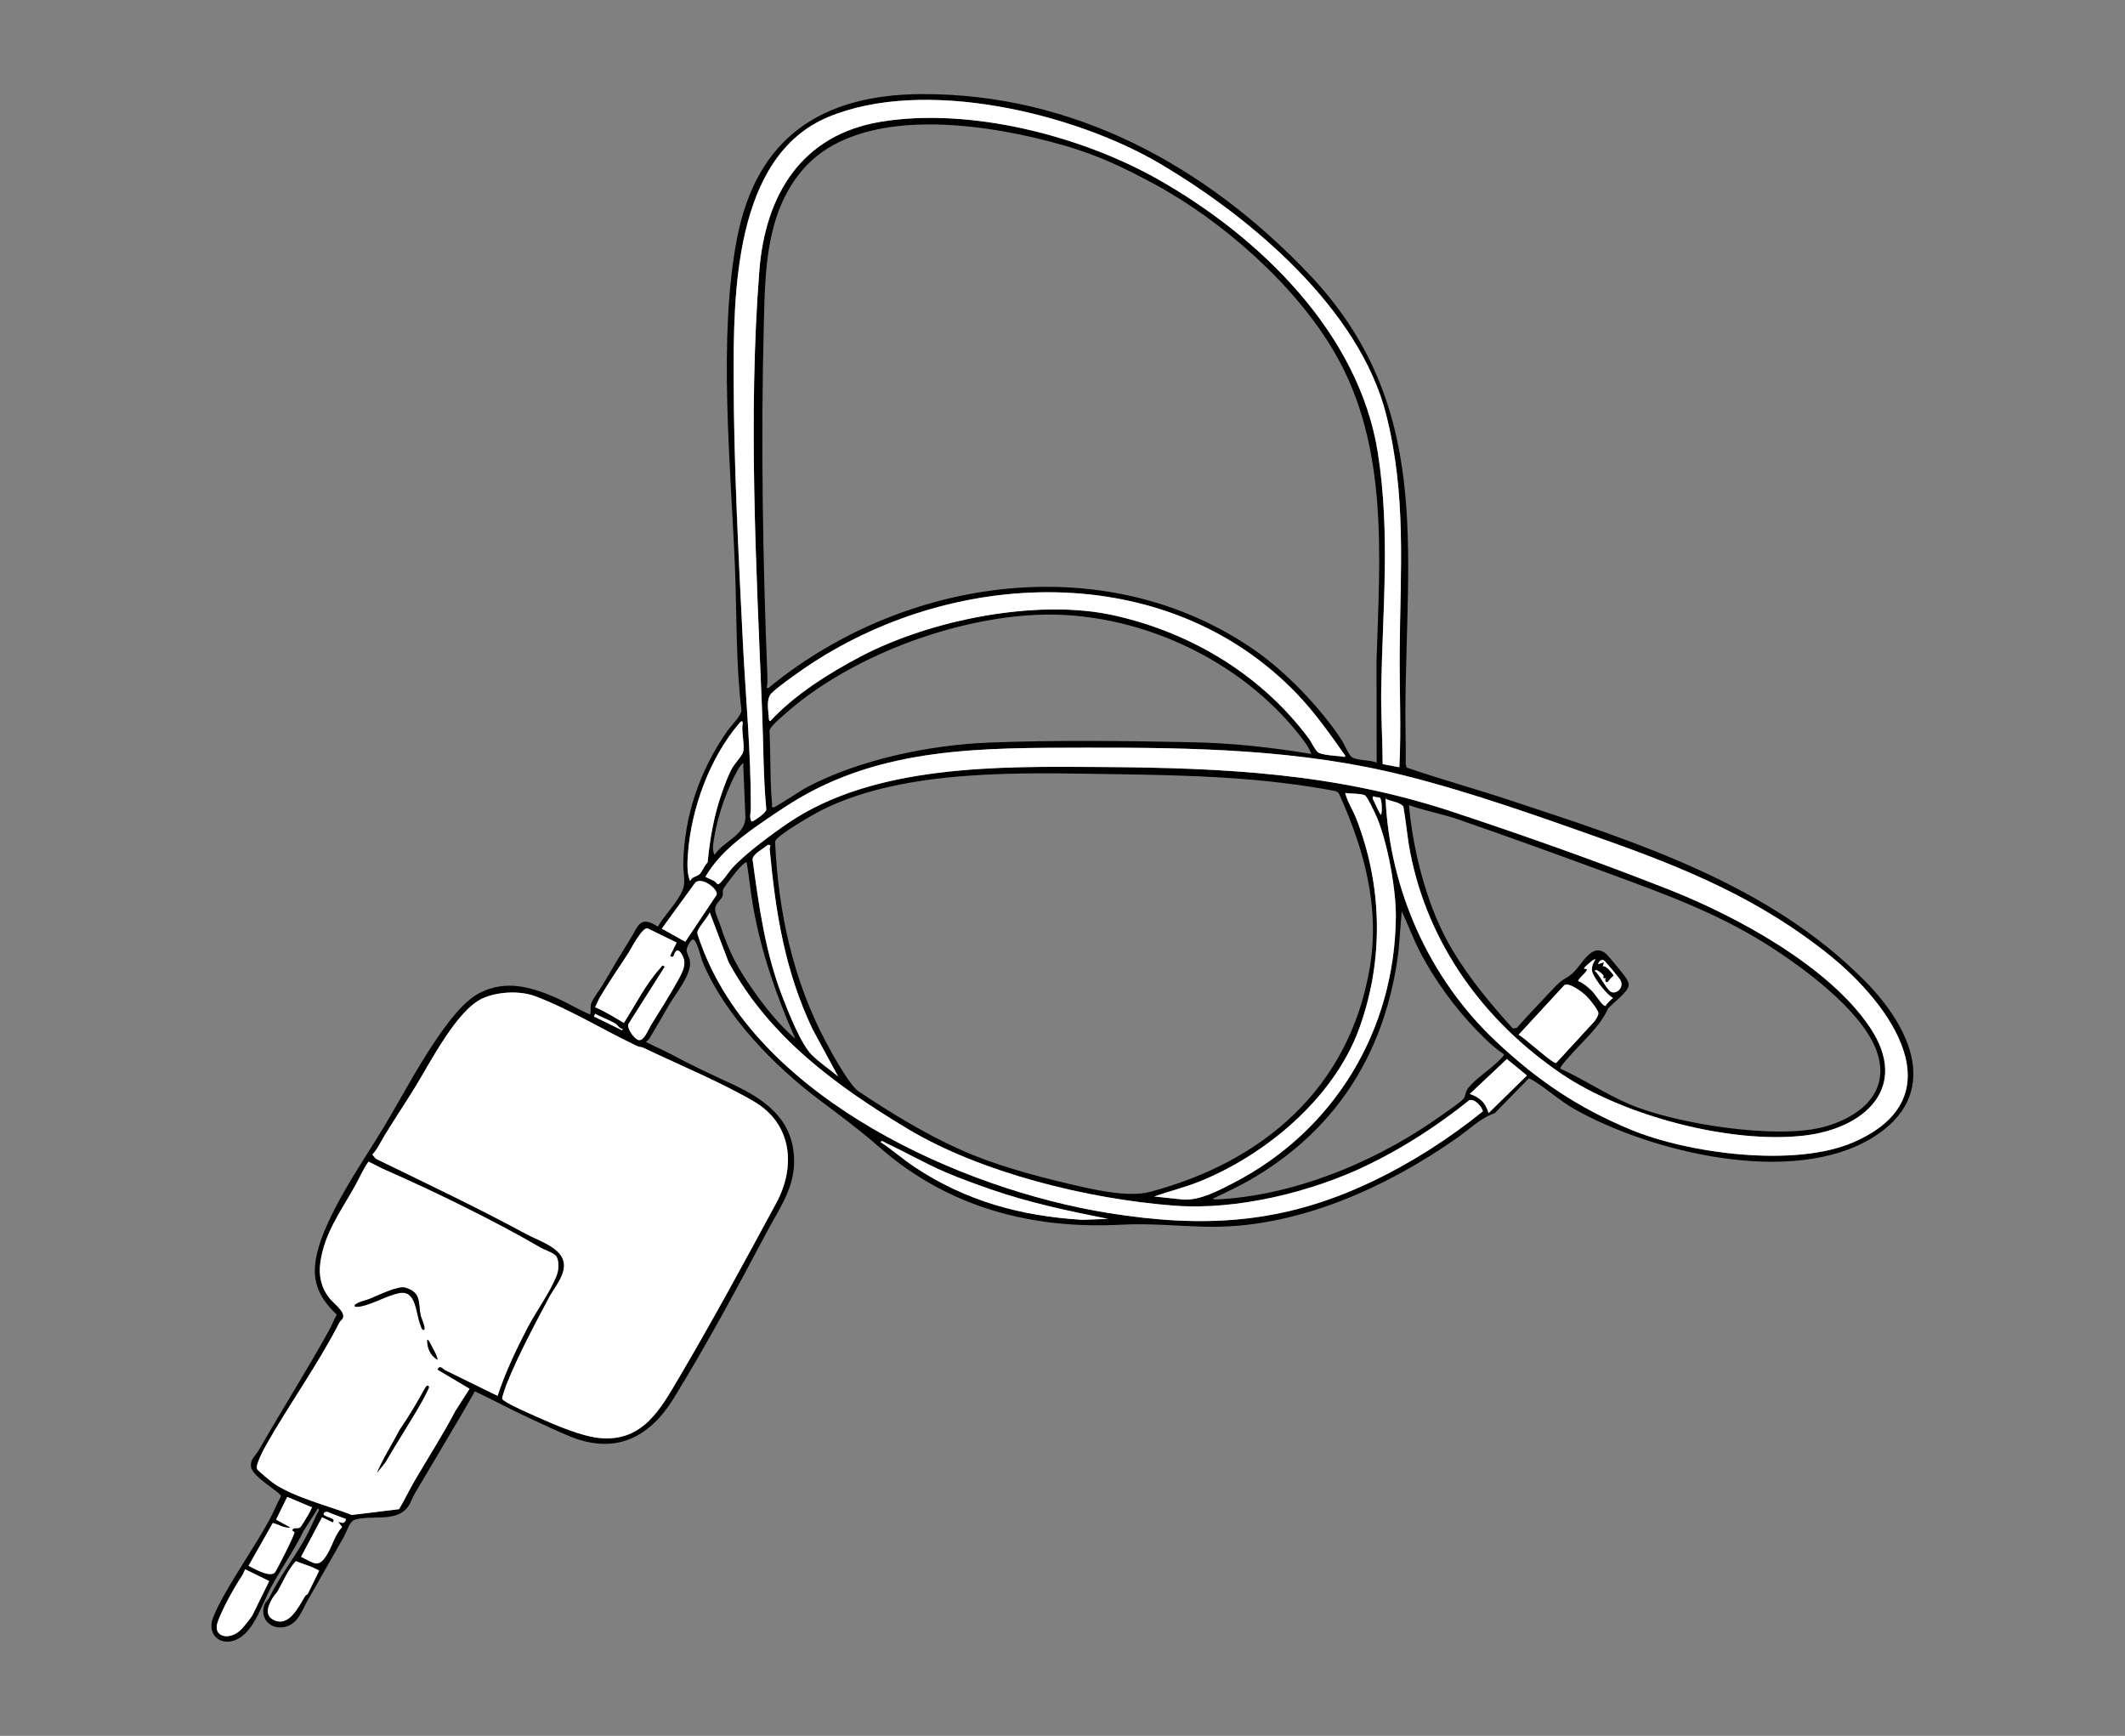 <?xml version="1.0" encoding="UTF-8"?>
<svg id="Layer_1" data-name="Layer 1" xmlns="http://www.w3.org/2000/svg" viewBox="0 0 251 205">
  <rect x="0" y="0" width="251" height="205" fill="#808080" stroke="none"/>
  <defs>
    <style>
      .cls-1 {
        fill: #fff;
      }
    </style>
  </defs>
  <path d="M180.6,127.33l-4.04,4.13c-1.77.62-2.98,1.91-4.51,2.97-8.52,5.95-19.14,10.72-29.7,10.44-3.57-.09-6.44-.42-10.07-.23-10.45.53-20.24-2.06-28.27-9.04-2.54-2.21-4.53-3.68-7.21-5.69-5.35-4.01-11.06-9.89-13.72-16.08-.33-.76-.49-1.77-.86-2.47-.1-.18-.25-.54-.5-.36-.24.16-.57.85-.62,1.14s.33.93.39,1.31c.26,1.56-1.62,3.8-2.43,5.17-.81,1.36-1.57,2.75-2.41,4.11-.09.14-.37.28-.35.32.95.51,1.97.92,2.93,1.43,2.32,1.25,4.4,2.23,6.79,3.33,3.57,1.63,7.04,3.7,7.67,7.9.61,4-1.41,6.58-3.17,9.89-3.51,6.62-7.03,13.17-10.94,19.53-2.84,4.61-6.81,6.66-12.12,4.56-1.68-.67-3.49-1.56-5.13-2.31-2.1-.97-4.14-2.09-6.24-3.07-.46.78-.89,1.6-1.36,2.38-1.92,3.23-3.84,6.48-5.75,9.72-.29.49-.45,1.05-.79,1.53-1.37,1.91-4.44.92-6.31,1.55-.63.22-.92,1.41-1.28,2.03-1.43,2.49-2.84,5.02-4.27,7.5-.68,1.17-1.11,2.73-2.62,3.1-1.72.43-3.13-1-2.44-2.69.12-.3.37-.44.5-.68,1.29-2.6,2.74-4.42,4.12-6.8.55-.95,1.08-2.15,1.55-3.17.09-.19.41-.53.11-.63l-1.67,2.61c-1.14,2.32-2.66,4.46-3.88,6.72-1.02,1.89-1.88,4.85-3.74,5.98-1.87,1.13-3.86-.17-3.14-2.3.26-.75.9-1.97,1.3-2.69,1.68-3.01,3.71-5.92,5.37-8.92.51-.92.88-1.91,1.39-2.83.13-.41-3.44-2.29-3.54-3.54-.07-.9.54-1.25.9-1.88,2.73-4.74,5.66-9.39,8.31-14.16.34-.61.58-1.27.93-1.88-1.6-1.53-2.67-3.15-2.59-5.45.19-4.93,5.59-12.43,8.16-16.73,2.32-3.89,4.46-8.05,7.17-11.73,1.11-1.5,2.55-3.3,4.24-4.14,2.97-1.47,5.84-.7,8.73.54,1.42.61,2.77,1.43,4.19,2.06.19-.43-.02-.94.18-1.38.34-.75,1.01-1.56,1.41-2.25,1.04-1.8,2.08-3.54,3.18-5.3.96-1.53,1.11-2.83,3.25-1.45.86-1.47,2.42-2.91,3-4.51.28-.78-.01-2.01,0-2.89.12-5.7,1.94-11.02,5.2-15.69.49-.7,1.57-1.67,1.68-2.45-.68-5.63-.54-11.31-.77-16.96-.5-11.98-2.01-27.04.24-38.75,2.33-12.09,10.16-17.04,21.91-17.07,17.89-.04,33.43,8.46,45.57,21.17,14.73,15.43,11.53,32.52,11.47,51.97,0,2.01.07,4.02.04,6.04l.12.36c4.02,1.38,8.15,2.52,12.2,3.86,14.93,4.92,30.66,9.92,41.96,21.38,5.41,5.48,9.1,13.39.85,18.47-9.44,5.81-26.21,1.71-35.23-3.4-1.63-.92-3.12-2.28-4.68-3.26-.22-.14-.44-.27-.69-.34ZM165.28,90.61c.24-4.58,0-9.17.04-13.76.08-9.63.81-18.37-1.59-27.86-3.15-12.51-15.99-23.32-26.71-29.65-10.15-5.99-27.89-10.26-39.22-5.51-11.12,4.66-11.17,20.8-11.15,31.05s.58,20.7,1.08,30.8c.33,6.64.97,13.12.95,19.8,0,.53-.22,1.03.09,1.55.11.05,1.89-1.09,1.73-1.51-.36-3.84-.33-7.69-.49-11.54-.69-17.09-1.65-34.91-.33-51.97.7-9.03,5.01-16.09,14.35-17.63,10.47-1.73,23.58,1.63,32.69,6.77,12.01,6.77,23.83,18.18,26.03,32.38,1.47,9.44.55,18.35.39,27.75-.05,2.99.16,5.97.17,8.96l1.96.37ZM162.61,90.08l-.02-12.03c.39-12.29,1.47-25.29-4.9-36.33-4.63-8.02-13.31-15.66-21.41-20.02-3.56-1.92-6.61-3.37-10.48-4.49-8.92-2.58-24.43-5.14-31.17,3.05-4.19,5.09-4.25,11.79-4.41,18.01-.35,13.66-.13,27.64.41,41.29.02.54.05,1.14-.07,1.67.24.09.36-.11.51-.23,15.91-12.88,39.59-16.3,57.03-4.29,3.75,2.58,7.76,6.77,10.29,10.55.32.48.89,1.8,1.21,2.09.56.51,2.29.36,3.03.73ZM158.9,89.25c-1.78-2.52-3.56-5.08-5.71-7.31-15.43-16.06-40.81-14.92-58.23-2.98-.88.6-3.24,2.25-3.86,2.94s-.36,1.86-.3,2.74c.01.18-.02.42.17.53,2.9-3.15,6.94-5.67,10.73-7.66,8.28-4.35,20.83-6.91,30.05-4.8s17.31,7.05,22.86,14.53c.29.39.76,1.39,1.07,1.61.43.31,2.15.42,2.79.48.18.02.37.16.43-.08ZM163.66,94.32c.5,10.76,5.14,21.21,13,28.62,4.92,4.64,9.69,7.86,15.94,10.46,6.82,2.83,19.38,4.5,26.29,1.51,12.39-5.35,4.35-16.35-2.76-22.08-8.13-6.55-16.82-10.19-26.54-13.64-7.63-2.71-15.65-5.56-23.49-7.55-12.47-3.16-25.08-3.37-37.83-3.34-12.1.02-24.08-.15-34.73,6.48-.95.59-1.98,1.28-2.9,1.91-2.76,1.9-5.59,3.9-7.32,6.86.34.18.7.32,1.04.5.18.1.34.34.41.37.29.12,1.4-1.56,1.69-1.88,1.56-1.71,4.63-3.99,6.6-5.32,10.2-6.96,25-6.72,36.91-6.64,14.52.1,27.7.68,41.66,5.31,8.6,2.85,17.26,5.91,25.64,9.22,7.84,3.1,18.79,9.02,23.61,16.23,4.75,7.1-.65,11.95-7.78,12.77-8.79,1.01-21.4-2.37-28.63-7.27-9.17-6.22-15.79-15.28-17.91-26.22-.34-1.77-.48-3.6-.8-5.38-.56-.61-1.43-.54-2.1-.92ZM154.89,89.04c-.22-.67-.79-1.44-1.23-2.01-7.19-9.31-19.7-15-31.41-14.41-10,.5-22.01,5.01-29.53,11.7-.48.43-1.74,1.45-1.83,1.98.15,2.87.04,5.87.31,8.72.01.11-.15.33.17.33.23,0,3.31-2.05,3.92-2.37,6.2-3.28,14.49-5,21.47-5.28,7.82-.31,16.34-.21,24.18-.04,4.67.1,9.34.61,13.95,1.38ZM184.28,126.19c2.81,1.27,5.37,3.02,8.22,4.23,5.36,2.28,17.22,4.17,22.87,2.68,3.91-1.03,7.7-3.71,6.51-8.29-1.25-4.82-8.06-9.9-12.08-12.56-6.27-4.16-12.65-6.48-19.64-9.05-5.96-2.19-11.99-4.39-17.98-6.45-1.9-.65-3.89-1-5.76-1.66.17,1.97.52,4.11.95,6.05.87,3.84,2.17,7.67,4.19,11.06s4.52,6.37,7.14,9.27l.46-.08c1.44-1.62,2.94-3.18,4.42-4.75.99-1.04,1.03-.84,1.97-1.53,1.21-.89,2.35-3.88,4.08-2.53.35.27,2.32,2.67,2.54,3.08.23.44.31.71.03,1.16-.43.69-1.66,1.66-2.26,2.28-.97,2.23-3.19,4.02-4.8,5.93-.31.36-.67.7-.86,1.15ZM163.12,96.22c.14-.06.15-1.79-.12-1.99-.16-.11-.56-.03-.76-.2-.22.27-.04.36.05.58.07.19.75,1.66.84,1.62ZM136.33,141.3l3.48.37c1.98.08,4.04-1.02,5.79-1.92,11.95-6.13,19.15-17.99,19.28-31.45.03-3.3-.96-8.69-2.22-11.73-.19-.46-1.14-2.51-1.44-2.65-.45-.22-1.76-.18-2.32-.27.26,1.05.9,1.99,1.29,2.98,3.12,7.97,3.3,16.78.35,24.87-2.98,8.17-11.02,14.91-18.94,18.07-1.71.68-3.53,1.12-5.26,1.73ZM157.78,93.43c-8.54-1.64-17.28-1.88-25.94-2-10.92-.16-24.8-.71-34.72,4.21-.9.45-5.42,3.02-5.57,3.74.38,8.37,2.12,16.41,6.08,23.82.68,1.28,2.72,4.97,3.77,5.68,3.79,2.53,7.76,4.96,11.92,6.84,4.07,1.83,8.48,3.03,12.83,4.06,2.71.65,7.02,1.68,9.67.98,13.36-3.54,23.52-12.21,25.96-26.39,1.25-7.26-.67-14.15-3.66-20.72l-.33-.22ZM188.37,114.66c.58.47,1.34,2.11,1.87,2.45.62.4,1.63-.45,1.18-1.32-.13-.25-1.81-2.28-1.96-2.36-.35-.18-.61.13-.7.45l.7-.24-.15.51c.31-.28,1.36,1.05,1.3,1.12-.27.06-.63.68-.74.72-.22.09-.37-.25-.19-.45-.53.05-.17-.18-.32-.38-.08-.11-.84-.83-.99-.49ZM190.51,117.87c-.83-.55-1.88-1.91-2.34-2.82-.31-.63-.07-1.17.25-1.73-.05-.23-1.08.74-1.21.88-.4.41.46.02.16.47s-.75.7-.98,1.18c.61.23,1.1.67,1.57,1.11s1.1,1.53,1.44,1.74c.31.2.21.07.36-.1.23-.27.45-.52.74-.73ZM183.8,125.54l4.55-4.95c.17-.24.41-.6.45-.89.05-.37-1.06-1.72-1.37-2.03-.51-.5-1.98-1.65-2.64-1.35l-5.42,5.88c.73.35,3.98,3.4,4.43,3.33ZM177.66,124.51c-1.14-.72-2.24-1.81-3.19-2.79-2.63-2.7-5.13-6.13-6.84-9.49-.76-1.5-1.34-3.1-2.06-4.62l-.37,4.66c-1.44,11.5-6.9,20.66-16.86,26.67-1.63.99-3.36,1.81-5.09,2.62.08.18,1.71,0,2.03-.02,8.93-.83,18-4.78,25.25-10,.56-.41,1.91-1.31,2.31-1.75.3-.33.2-.74.5-1.18.75-1.09,2.82-2.41,3.82-3.46.19-.2.41-.36.5-.64ZM180.36,127.01l-2.37-1.94-4.38,4.12c1.24.44,1.84,1.03,2.22,2.26l4.53-4.44ZM87.74,85.35c-.07-.36-.3-.1-.43.06-3.45,4.05-5.62,9.95-6.04,15.24-.08,1.07-.18,2.43.25,3.4.18-.58.86-.5,1.2-.92.31-.39.49-.93.86-1.29.28-2.78.75-5.57,1.69-8.22.31-.88.77-2.13,1.21-2.93.28-.5,1.17-1.46,1.29-1.87.24-.82-.26-2.57-.03-3.49ZM83.83,107.74c-.24.58-1.49,1.92-1.48,2.41,0,.26.58,1.75.73,2.12,6.89,17.47,30.35,28.17,47.8,30.97,11.4,1.83,20.72,1.28,31.2-3.73,4.65-2.22,9.05-5.04,13.06-8.28-.15-.6-.99-1.52-1.61-1.3-3.73,3-7.78,5.62-12.1,7.7-6.6,3.18-15.36,5.31-22.7,4.75-10.3-.78-22.66-3.75-31.51-9.06s-16.38-10.86-21.18-19.71l-2.23-5.88ZM84.4,100.96c1.02-1.58,3.53-2.28,3.65-4.34l-.27-6.55c-.16.22-.37.39-.51.63-1.32,2.24-2.47,5.53-2.89,8.1-.11.66-.31,1.56.02,2.16ZM91,99.88s-.22-.19-.37-.06c-.55.48-1.64.98-1.75,1.64.76,5.58,1.5,11,3.54,16.28.71,1.83,2.16,5.53,3.46,6.84.89.9,2.13,1.72,3.11,2.55l-3.03-5.6c-3.27-6.91-4.34-13.63-5.05-21.16-.02-.18.09-.45.08-.49ZM93.94,122.68c-2.21-4.99-4.02-10.19-4.98-15.59-.31-1.75-.46-3.51-.77-5.26-.16-.08-.87.69-1.02.86-.34.39-1.63,2.03-1.77,2.38-.08.2.04.5-.06.76-.22.59-.96.87-.86,1.73.05.41.47,1.29.62,1.76.97,3.01,2.01,5,3.86,7.62,1.44,2.03,3.08,4.11,4.97,5.73ZM80.94,111.22l3.7-5.54c.27-.68-1.9-2.3-2.58-1.37l-3.89,5.35,2.77,1.55ZM79.92,111.31l-3.4-1.66c-.6-.29-2,2.43-2.3,2.9-1.11,1.73-2.32,3.45-3.35,5.21-.22.38-.37.81-.58,1.19,1.2.51,2.29,1.19,3.4,1.86,1.36-2.13,2.59-4.61,4.3-6.48.22-.24.14-.45.53-.17l-4.31,6.8c-.15.52.66,1.65,1.15,1.85.67.27,1.24-1.27,1.52-1.72,1.08-1.73,2.2-3.51,3.19-5.29.39-.7.94-1.68.72-2.49-.1-.38-.55-1.39-.97-.95-.26.27-.2.9-.67.53l.77-1.58ZM130.92,143.95c-4.67-.93-9.37-1.92-13.88-3.49-1.8-.63-3.7-1.31-5.44-2.06-2.33-1.01-4.63-2.33-6.95-3.41-.19-.09-.53-.41-.63-.11,1.37.9,2.61,2,3.97,2.91,6.08,4.05,12.62,5.83,19.87,6.26l3.05-.11ZM72.76,120.93c-.74-.46-1.69-.76-2.45-1.2l-.15.32,3.32,1.63.08-.16c-.4-.02-.63-.48-.79-.58ZM75.95,123.72c-.16-.08-.46-.08-.73-.2-3.78-1.8-8.19-4.46-12-5.87-1.85-.69-4.44-.54-6.22.26-3.06,1.38-6.21,7.65-7.98,10.51-1.14,1.85-2.35,3.67-3.5,5.53-.49.78-.88,1.71-1.53,2.4l.4.49c5.96,2.91,11.97,5.76,17.78,8.9,1.86,1.01,5.31,1.9,4.26,4.72-.39,1.05-1.08,1.87-1.56,2.76-1.77,3.32-3.62,6.8-5.04,10.28-.09.22-.52,1.54-.51,1.62.02.15.13.23.25.31.9.6,2.74,1.39,3.8,1.87,2.11.95,5.43,2.39,7.71,2.55,4.94.33,6.98-3.5,9.13-7.15,3.98-6.76,7.76-13.74,11.49-20.63,2.33-4.3,1.87-9.36-2.64-11.99-3.94-2.29-8.92-4.36-13.1-6.36ZM58.78,164.85c.92-2.81,2.22-5.52,3.59-8.15,1.02-1.95,2.66-4.13,3.42-6.16.22-.58.28-1.7-.1-2.2-.3-.4-1.3-.68-1.78-.97-5.52-3.21-12.57-6.65-18.4-9.21-.67-.29-1.31-.67-1.98-.97-.67.95-1.1,2.01-1.67,3.01-1.63,2.9-3.53,5.44-4.01,8.87-.22,1.58.08,2.98,1.07,4.24.46.59,1.88,1.59,1.6,2.33-.07.19-.32.34-.42.55-2.59,5.03-5.86,9.53-8.62,14.4-.28.49-1.37,2.51-1.1,2.91.17.26,1.73,1.55,2.06,1.76,2.63,1.69,6.22,2.52,9.12,3.65l5.58-.68c.63-1.04,1.16-2.19,1.77-3.23,1.62-2.79,3.38-5.5,4.89-8.38l1.67-2.61-3.79-2.25c.24-.68.71-.04.87.03l6.24,3.06ZM40.87,179.4c-.57-.23-1.16-.45-1.74-.66-.29-.11-.48-.31-.82-.1-.26.34.2.38.44.51.33.17.92.24.56.66l-1.26-.62-2.48,4.67c1.62.79,2.06,1.41,3.11-.34.62-1.03.9-2.28,1.74-3.17l-.48-.62c.5.13.79.29.94-.32ZM33.93,176.78l-1.32,2.69,1.7.93c-.67.15-1.43-.39-2.09-.53l-2.87,5.06c.71.33,2.09,1.18,2.88.93.24-.08.28-.2.39-.39.3-.51,2.22-4.27,2.16-4.51-.02-.08-.43-.15-.15-.4.17-.15.65.02.85-.2.16-.17.85-1.31,1.02-1.62.13-.23.22-.49.35-.72l-2.92-1.23ZM37.7,185.49c-.87-.53-1.83-.75-2.75-1.13-.94,1.02-1.46,2.34-2.14,3.54-.17.29-.44.52-.63.85-.48.85-.96,1.93.06,2.5,1.86,1.04,3.03-1.47,3.8-2.75.09-.14.29-.21.31-.25l1.36-2.77ZM31.8,186.72l-2.84-1.39c-.13.23-.2.5-.35.72-.97,1.47-2.27,3.8-2.88,5.45-.69,1.87,1.44,2.33,2.81.88.29-.31,1.15-1.35,1.28-1.63l1.98-4.03Z"/>
  <path class="cls-1" d="M75.95,123.72c4.18,2,9.16,4.06,13.1,6.36,4.51,2.63,4.97,7.69,2.64,11.99-3.72,6.89-7.5,13.87-11.49,20.63-2.15,3.64-4.19,7.48-9.13,7.15-2.28-.15-5.6-1.6-7.71-2.55-1.06-.48-2.9-1.26-3.8-1.87-.12-.08-.23-.16-.25-.31-.01-.08.42-1.4.51-1.62,1.41-3.48,3.27-6.97,5.04-10.28.48-.9,1.17-1.71,1.56-2.76,1.06-2.82-2.39-3.71-4.26-4.72-5.8-3.15-11.82-5.99-17.78-8.9l-.4-.49c.64-.69,1.04-1.61,1.53-2.4,1.15-1.86,2.36-3.68,3.5-5.53,1.77-2.86,4.92-9.12,7.98-10.51,1.78-.8,4.37-.95,6.22-.26,3.81,1.41,8.22,4.07,12,5.87.26.13.56.12.73.2Z"/>
  <path class="cls-1" d="M58.78,164.85l-6.24-3.06c-.16-.08-.63-.71-.87-.03l3.79,2.25-1.67,2.61c-1.51,2.88-3.27,5.6-4.89,8.38-.6,1.04-1.14,2.19-1.77,3.23l-5.58.68c-2.9-1.14-6.48-1.96-9.12-3.65-.33-.21-1.89-1.51-2.06-1.76-.27-.39.82-2.42,1.1-2.91,2.76-4.86,6.04-9.37,8.62-14.4.11-.21.35-.35.42-.55.28-.75-1.14-1.74-1.6-2.33-.99-1.26-1.29-2.66-1.07-4.24.48-3.42,2.38-5.97,4.01-8.87.57-1,1-2.06,1.67-3.01.67.3,1.31.68,1.98.97,5.83,2.56,12.88,6,18.4,9.21.49.28,1.48.57,1.78.97.38.51.32,1.62.1,2.2-.76,2.03-2.4,4.21-3.42,6.16-1.38,2.63-2.67,5.34-3.59,8.15ZM50.06,157.05c.29-.1-.31-1.39-.37-1.65-.33-1.54.14-2.71-1.8-3.32-.87-.27-3.26.93-4.16,1.29-.42.17-.88.26-1.3.44-.86.36-.68.64.16.48,1.51-.3,3.14-1.31,4.59-1.58,2.01-.37,1.92,2.44,2.47,3.76.06.14.17.66.4.59ZM51.67,160.58c-.03-.45-.33-.93-.54-1.33-.1-.2-.48-1.08-.66-1.02-.05.91.37,1.89,1.2,2.35ZM50.67,163.81c-.07-.29-.29-.17-.43.08-.94,1.7-1.93,3.39-3.03,4.98-.88,1.7-1.92,3.29-2.67,5.06l.97-1.21c1.41-2.44,2.97-4.81,4.36-7.25.13-.23.83-1.57.81-1.66Z"/>
  <path class="cls-1" d="M163.66,94.32c.67.39,1.54.32,2.1.92.32,1.78.46,3.61.8,5.38,2.12,10.93,8.74,20,17.91,26.22,7.23,4.9,19.84,8.28,28.63,7.27,7.13-.82,12.53-5.67,7.78-12.77-4.82-7.21-15.77-13.13-23.61-16.23-8.38-3.31-17.04-6.37-25.64-9.22-13.96-4.62-27.14-5.21-41.66-5.31-11.91-.08-26.71-.31-36.91,6.64-1.96,1.34-5.04,3.61-6.6,5.32-.3.32-1.4,2-1.69,1.88-.06-.02-.23-.26-.41-.37-.34-.19-.7-.32-1.04-.5,1.72-2.96,4.56-4.96,7.32-6.86.92-.63,1.95-1.32,2.9-1.91,10.66-6.63,22.64-6.45,34.73-6.48,12.75-.02,25.36.18,37.83,3.34,7.83,1.98,15.85,4.84,23.49,7.55,9.72,3.45,18.41,7.08,26.54,13.64,7.11,5.73,15.15,16.72,2.76,22.08-6.91,2.99-19.47,1.32-26.29-1.51-6.25-2.6-11.02-5.82-15.94-10.46-7.87-7.41-12.51-17.87-13-28.62Z"/>
  <path class="cls-1" d="M165.28,90.61l-1.96-.37c-.01-2.98-.22-5.97-.17-8.96.17-9.4,1.08-18.31-.39-27.75-2.21-14.19-14.02-25.61-26.03-32.38-9.11-5.14-22.22-8.5-32.69-6.77-9.34,1.54-13.65,8.6-14.35,17.63-1.33,17.07-.37,34.88.33,51.97.16,3.85.13,7.7.49,11.54.16.42-1.62,1.56-1.73,1.51-.31-.52-.09-1.02-.09-1.55.02-6.67-.62-13.16-.95-19.8-.5-10.1-1.05-20.71-1.08-30.8s.03-26.39,11.15-31.05c11.33-4.75,29.07-.48,39.22,5.51,10.72,6.32,23.56,17.14,26.71,29.65,2.39,9.5,1.67,18.24,1.59,27.86-.04,4.58.2,9.18-.04,13.76Z"/>
  <path class="cls-1" d="M83.83,107.74l2.23,5.88c4.8,8.84,12.71,14.62,21.18,19.71s21.21,8.29,31.51,9.06c7.34.55,16.1-1.58,22.7-4.75,4.31-2.08,8.36-4.7,12.1-7.7.62-.22,1.46.7,1.61,1.3-4.01,3.24-8.41,6.06-13.06,8.28-10.48,5.01-19.81,5.56-31.2,3.73-17.45-2.81-40.91-13.5-47.8-30.97-.15-.37-.72-1.86-.73-2.12-.01-.49,1.24-1.83,1.48-2.41Z"/>
  <path class="cls-1" d="M158.9,89.25c-.06.24-.25.1-.43.08-.65-.06-2.36-.17-2.79-.48-.31-.22-.78-1.22-1.07-1.61-5.55-7.48-13.83-12.47-22.86-14.53s-21.76.45-30.05,4.8c-3.79,1.99-7.82,4.52-10.73,7.66-.19-.11-.15-.35-.17-.53-.06-.88-.3-2.09.3-2.74s2.98-2.33,3.86-2.94c17.41-11.93,42.79-13.08,58.23,2.98,2.15,2.24,3.93,4.79,5.71,7.31Z"/>
  <path class="cls-1" d="M136.33,141.3c1.73-.61,3.55-1.05,5.26-1.73,7.92-3.16,15.96-9.9,18.94-18.07,2.95-8.09,2.77-16.9-.35-24.87-.39-.98-1.02-1.93-1.29-2.98.56.09,1.87.05,2.32.27.3.15,1.24,2.19,1.44,2.65,1.26,3.04,2.25,8.43,2.22,11.73-.13,13.46-7.33,25.32-19.28,31.45-1.74.89-3.81,2-5.79,1.92l-3.48-.37Z"/>
  <path class="cls-1" d="M79.92,111.31l-.77,1.58c.48.38.41-.25.67-.53.42-.44.87.57.97.95.22.81-.33,1.79-.72,2.49-.99,1.78-2.11,3.56-3.19,5.29-.28.45-.85,1.99-1.52,1.72-.49-.2-1.3-1.33-1.15-1.85l4.31-6.8c-.39-.28-.31-.06-.53.17-1.71,1.87-2.94,4.35-4.3,6.48-1.11-.67-2.2-1.35-3.4-1.86.21-.38.36-.81.58-1.19,1.03-1.76,2.23-3.48,3.35-5.21.3-.47,1.7-3.19,2.3-2.9l3.4,1.66Z"/>
  <path class="cls-1" d="M91,99.88s-.1.3-.08.49c.72,7.52,1.78,14.25,5.05,21.16l3.03,5.6c-.97-.83-2.21-1.65-3.11-2.55-1.3-1.31-2.75-5.01-3.46-6.84-2.05-5.28-2.78-10.7-3.54-16.28.11-.66,1.19-1.16,1.75-1.64.15-.13.36.02.37.06Z"/>
  <path class="cls-1" d="M183.8,125.54c-.45.07-3.7-2.98-4.43-3.33l5.42-5.88c.66-.3,2.12.85,2.64,1.35.31.3,1.42,1.66,1.37,2.03-.04.29-.28.65-.45.89l-4.55,4.95Z"/>
  <path class="cls-1" d="M87.74,85.35c-.23.92.27,2.66.03,3.49-.12.41-1.01,1.37-1.29,1.87-.45.79-.9,2.05-1.21,2.93-.94,2.65-1.42,5.43-1.69,8.22-.38.36-.55.89-.86,1.29-.33.42-1.02.34-1.2.92-.43-.97-.33-2.33-.25-3.4.42-5.29,2.59-11.2,6.04-15.24.14-.16.36-.42.43-.06Z"/>
  <path class="cls-1" d="M130.92,143.95l-3.05.11c-7.25-.43-13.79-2.21-19.87-6.26-1.37-.91-2.6-2.01-3.97-2.91.1-.29.44.02.63.11,2.32,1.08,4.62,2.41,6.95,3.41,1.74.75,3.63,1.43,5.44,2.06,4.51,1.57,9.21,2.56,13.88,3.49Z"/>
  <path class="cls-1" d="M33.93,176.78l2.92,1.23c-.13.23-.21.49-.35.72-.18.31-.87,1.46-1.02,1.62-.2.21-.68.04-.85.2-.28.25.13.32.15.4.06.24-1.85,4-2.16,4.51-.12.19-.15.31-.39.39-.79.25-2.17-.6-2.88-.93l2.87-5.06c.66.14,1.42.68,2.09.53l-1.7-.93,1.32-2.69Z"/>
  <path class="cls-1" d="M31.8,186.72l-1.98,4.03c-.14.28-.99,1.32-1.28,1.63-1.37,1.45-3.5.99-2.81-.88.61-1.65,1.91-3.98,2.88-5.45.14-.22.22-.49.35-.72l2.84,1.39Z"/>
  <path class="cls-1" d="M37.7,185.49l-1.36,2.77s-.22.1-.31.25c-.78,1.27-1.95,3.79-3.8,2.75-1.01-.57-.54-1.65-.06-2.5.19-.34.46-.56.63-.85.68-1.2,1.21-2.52,2.14-3.54.93.38,1.89.6,2.75,1.13Z"/>
  <path class="cls-1" d="M80.94,111.22l-2.77-1.55,3.89-5.35c.68-.93,2.85.69,2.58,1.37l-3.7,5.54Z"/>
  <path class="cls-1" d="M180.36,127.01l-4.53,4.44c-.38-1.24-.98-1.82-2.22-2.26l4.38-4.12,2.37,1.94Z"/>
  <path class="cls-1" d="M40.87,179.4c-.16.61-.44.45-.94.32l.48.62c-.84.88-1.13,2.14-1.74,3.17-1.05,1.75-1.49,1.13-3.11.34l2.48-4.67,1.26.62c.36-.43-.22-.5-.56-.66-.24-.12-.7-.16-.44-.51.34-.21.53,0,.82.1.58.21,1.16.43,1.74.66Z"/>
  <path class="cls-1" d="M190.51,117.87c-.28.21-.51.46-.74.73-.15.17-.05.3-.36.1-.33-.22-.98-1.31-1.44-1.74s-.96-.87-1.57-1.11c.23-.49.68-.72.98-1.18s-.56-.06-.16-.47c.14-.14,1.16-1.11,1.21-.88-.33.56-.57,1.1-.25,1.73.45.91,1.5,2.27,2.34,2.82Z"/>
  <path class="cls-1" d="M188.37,114.66c.15-.34.91.38.99.49.15.2-.21.42.32.38-.18.2-.02.54.19.45.11-.05.47-.66.74-.72.06-.07-.99-1.41-1.3-1.12l.15-.51-.7.24c.09-.32.35-.63.7-.45.15.08,1.83,2.11,1.96,2.36.45.88-.55,1.72-1.18,1.32-.53-.34-1.28-1.98-1.87-2.45Z"/>
  <path class="cls-1" d="M163.12,96.22c-.08.04-.76-1.43-.84-1.62-.09-.22-.27-.31-.05-.58.2.18.6.09.76.2.27.2.27,1.93.12,1.99Z"/>
  <path class="cls-1" d="M72.76,120.93c.16.1.39.56.79.58l-.08.16-3.32-1.63.15-.32c.76.44,1.71.74,2.45,1.2Z"/>
  <path d="M50.06,157.05c-.23.08-.34-.44-.4-.59-.55-1.32-.46-4.13-2.47-3.76-1.45.27-3.07,1.28-4.59,1.58-.84.17-1.03-.12-.16-.48.42-.17.88-.27,1.3-.44.9-.36,3.29-1.56,4.16-1.29,1.93.61,1.46,1.78,1.8,3.32.06.26.65,1.55.37,1.65Z"/>
  <path d="M50.67,163.81c.02.09-.68,1.44-.81,1.66-1.38,2.44-2.95,4.81-4.36,7.25l-.97,1.21c.75-1.78,1.8-3.37,2.67-5.06,1.11-1.6,2.1-3.28,3.03-4.98.14-.25.36-.37.43-.08Z"/>
  <path d="M51.67,160.58c-.83-.46-1.25-1.44-1.2-2.35.18-.06.55.83.66,1.02.21.4.51.88.54,1.33Z"/>
</svg>